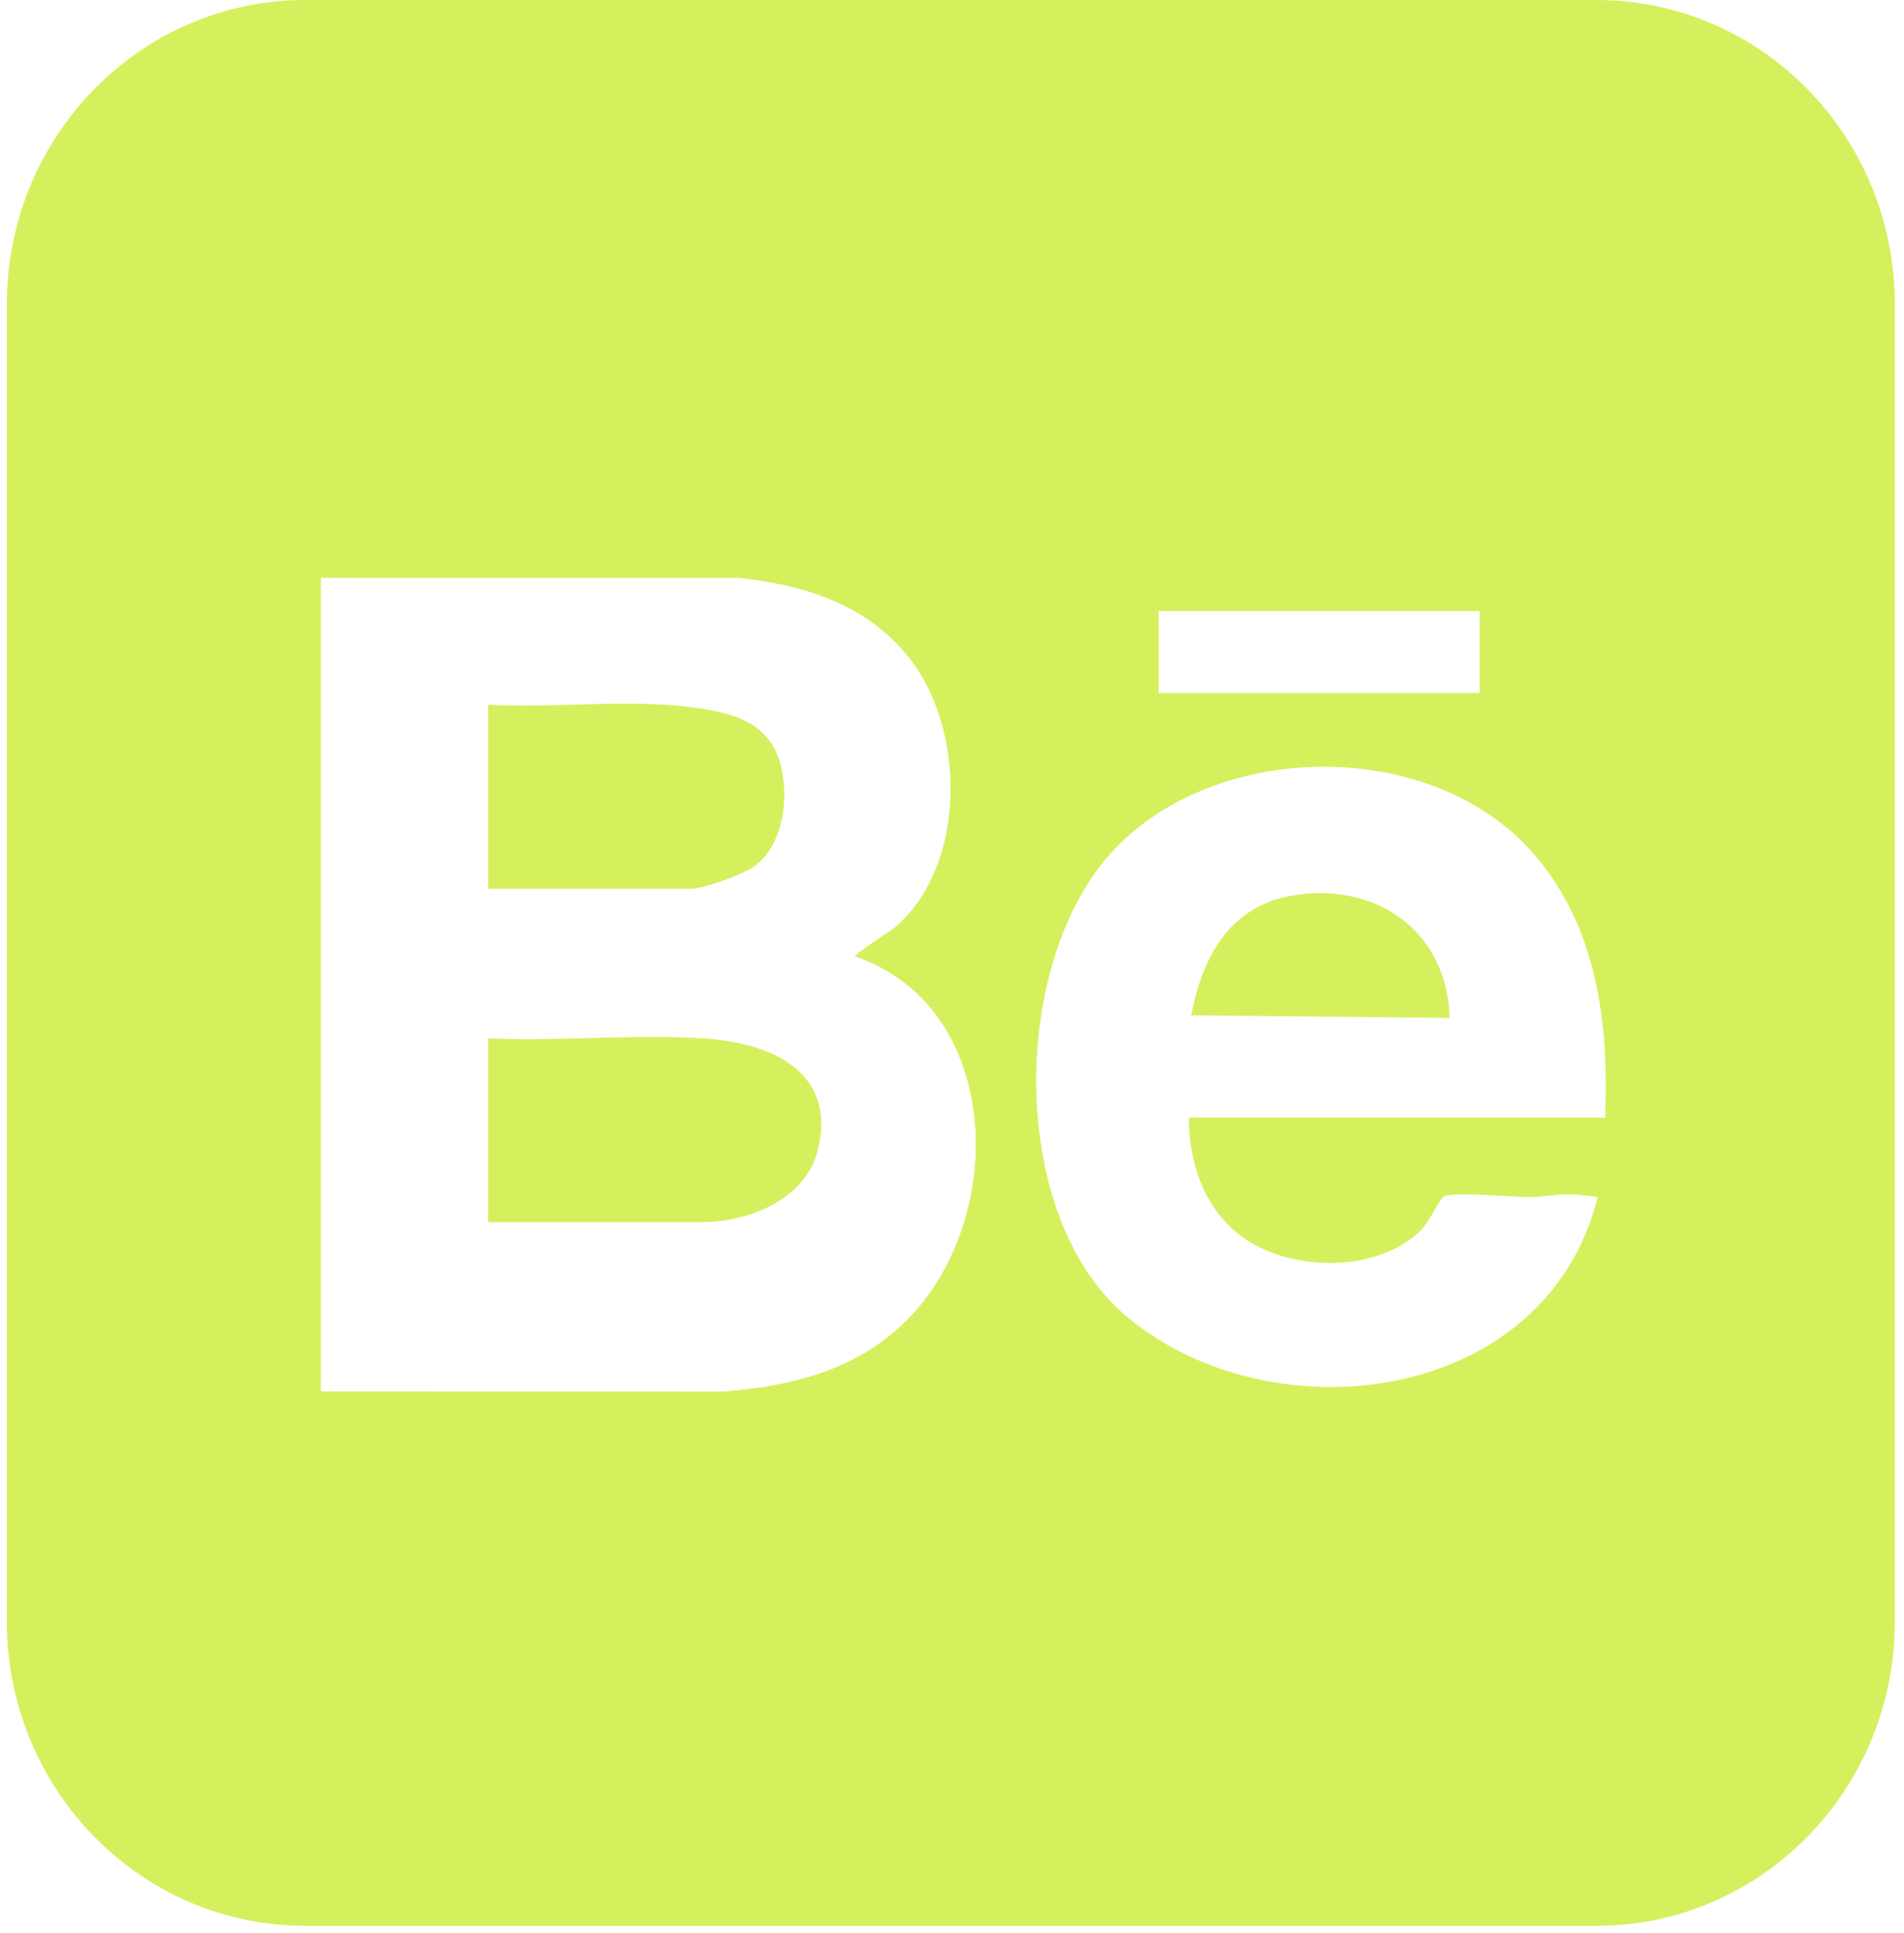 <svg width="67" height="68" viewBox="0 0 67 68" fill="none" xmlns="http://www.w3.org/2000/svg">
<path d="M17.176 31.264V24.786C19.762 24.939 22.642 24.489 25.173 25.015C26.207 25.229 27.072 25.654 27.419 26.732C27.796 27.906 27.61 29.708 26.542 30.472C26.14 30.76 24.766 31.264 24.297 31.264H17.176Z" fill="#D5F05D"/>
<path d="M28.745 40.571C28.325 42.058 26.564 42.989 24.63 42.989H17.176V36.524C19.627 36.639 22.304 36.37 24.728 36.524C27.784 36.717 29.434 38.133 28.745 40.571Z" fill="#D5F05D"/>
<path d="M45.503 31.494C43.299 31.858 42.308 33.63 41.919 35.713L51.011 35.804C50.925 32.711 48.383 31.017 45.503 31.494ZM45.503 31.494C43.299 31.858 42.308 33.63 41.919 35.713L51.011 35.804C50.925 32.711 48.383 31.017 45.503 31.494ZM45.503 31.494C43.299 31.858 42.308 33.63 41.919 35.713L51.011 35.804C50.925 32.711 48.383 31.017 45.503 31.494ZM45.503 31.494C43.299 31.858 42.308 33.63 41.919 35.713L51.011 35.804C50.925 32.711 48.383 31.017 45.503 31.494ZM56.178 0H10.741C4.942 0 0.241 4.793 0.241 10.705V57.033C0.241 62.946 4.942 67.74 10.741 67.74H56.178C61.976 67.74 66.678 62.946 66.678 57.033V10.705C66.678 4.793 61.976 0 56.178 0ZM40.772 21.494H52.07V24.374H40.772V21.494ZM32.255 46.065C30.484 48.099 28.047 48.748 25.461 48.947L11.29 48.944V20.324L25.985 20.326C28.287 20.573 30.476 21.24 31.98 23.123C33.991 25.643 34.036 30.424 31.505 32.61C31.351 32.742 30.038 33.571 30.091 33.642C35.148 35.382 35.45 42.395 32.255 46.065ZM56.483 39.314H41.831C41.846 41.257 42.622 43.087 44.419 43.92C46.083 44.691 48.549 44.637 49.953 43.321C50.294 43.002 50.594 42.279 50.789 42.102C51.016 41.896 53.28 42.107 53.794 42.108C54.269 42.109 54.767 41.999 55.297 42.011C55.607 42.017 55.913 42.064 56.218 42.104C54.441 49.325 44.916 50.608 39.72 46.371C35.416 42.862 35.509 33.765 39.225 29.863C42.934 25.967 50.554 25.958 54.056 30.133C56.22 32.711 56.616 36.016 56.483 39.314ZM45.503 31.494C43.299 31.858 42.308 33.63 41.919 35.713L51.011 35.804C50.925 32.711 48.383 31.017 45.503 31.494ZM45.503 31.494C43.299 31.858 42.308 33.63 41.919 35.713L51.011 35.804C50.925 32.711 48.383 31.017 45.503 31.494ZM45.503 31.494C43.299 31.858 42.308 33.63 41.919 35.713L51.011 35.804C50.925 32.711 48.383 31.017 45.503 31.494ZM45.503 31.494C43.299 31.858 42.308 33.63 41.919 35.713L51.011 35.804C50.925 32.711 48.383 31.017 45.503 31.494ZM45.503 31.494C43.299 31.858 42.308 33.63 41.919 35.713L51.011 35.804C50.925 32.711 48.383 31.017 45.503 31.494Z" fill="#D5F05D"/>
</svg>

